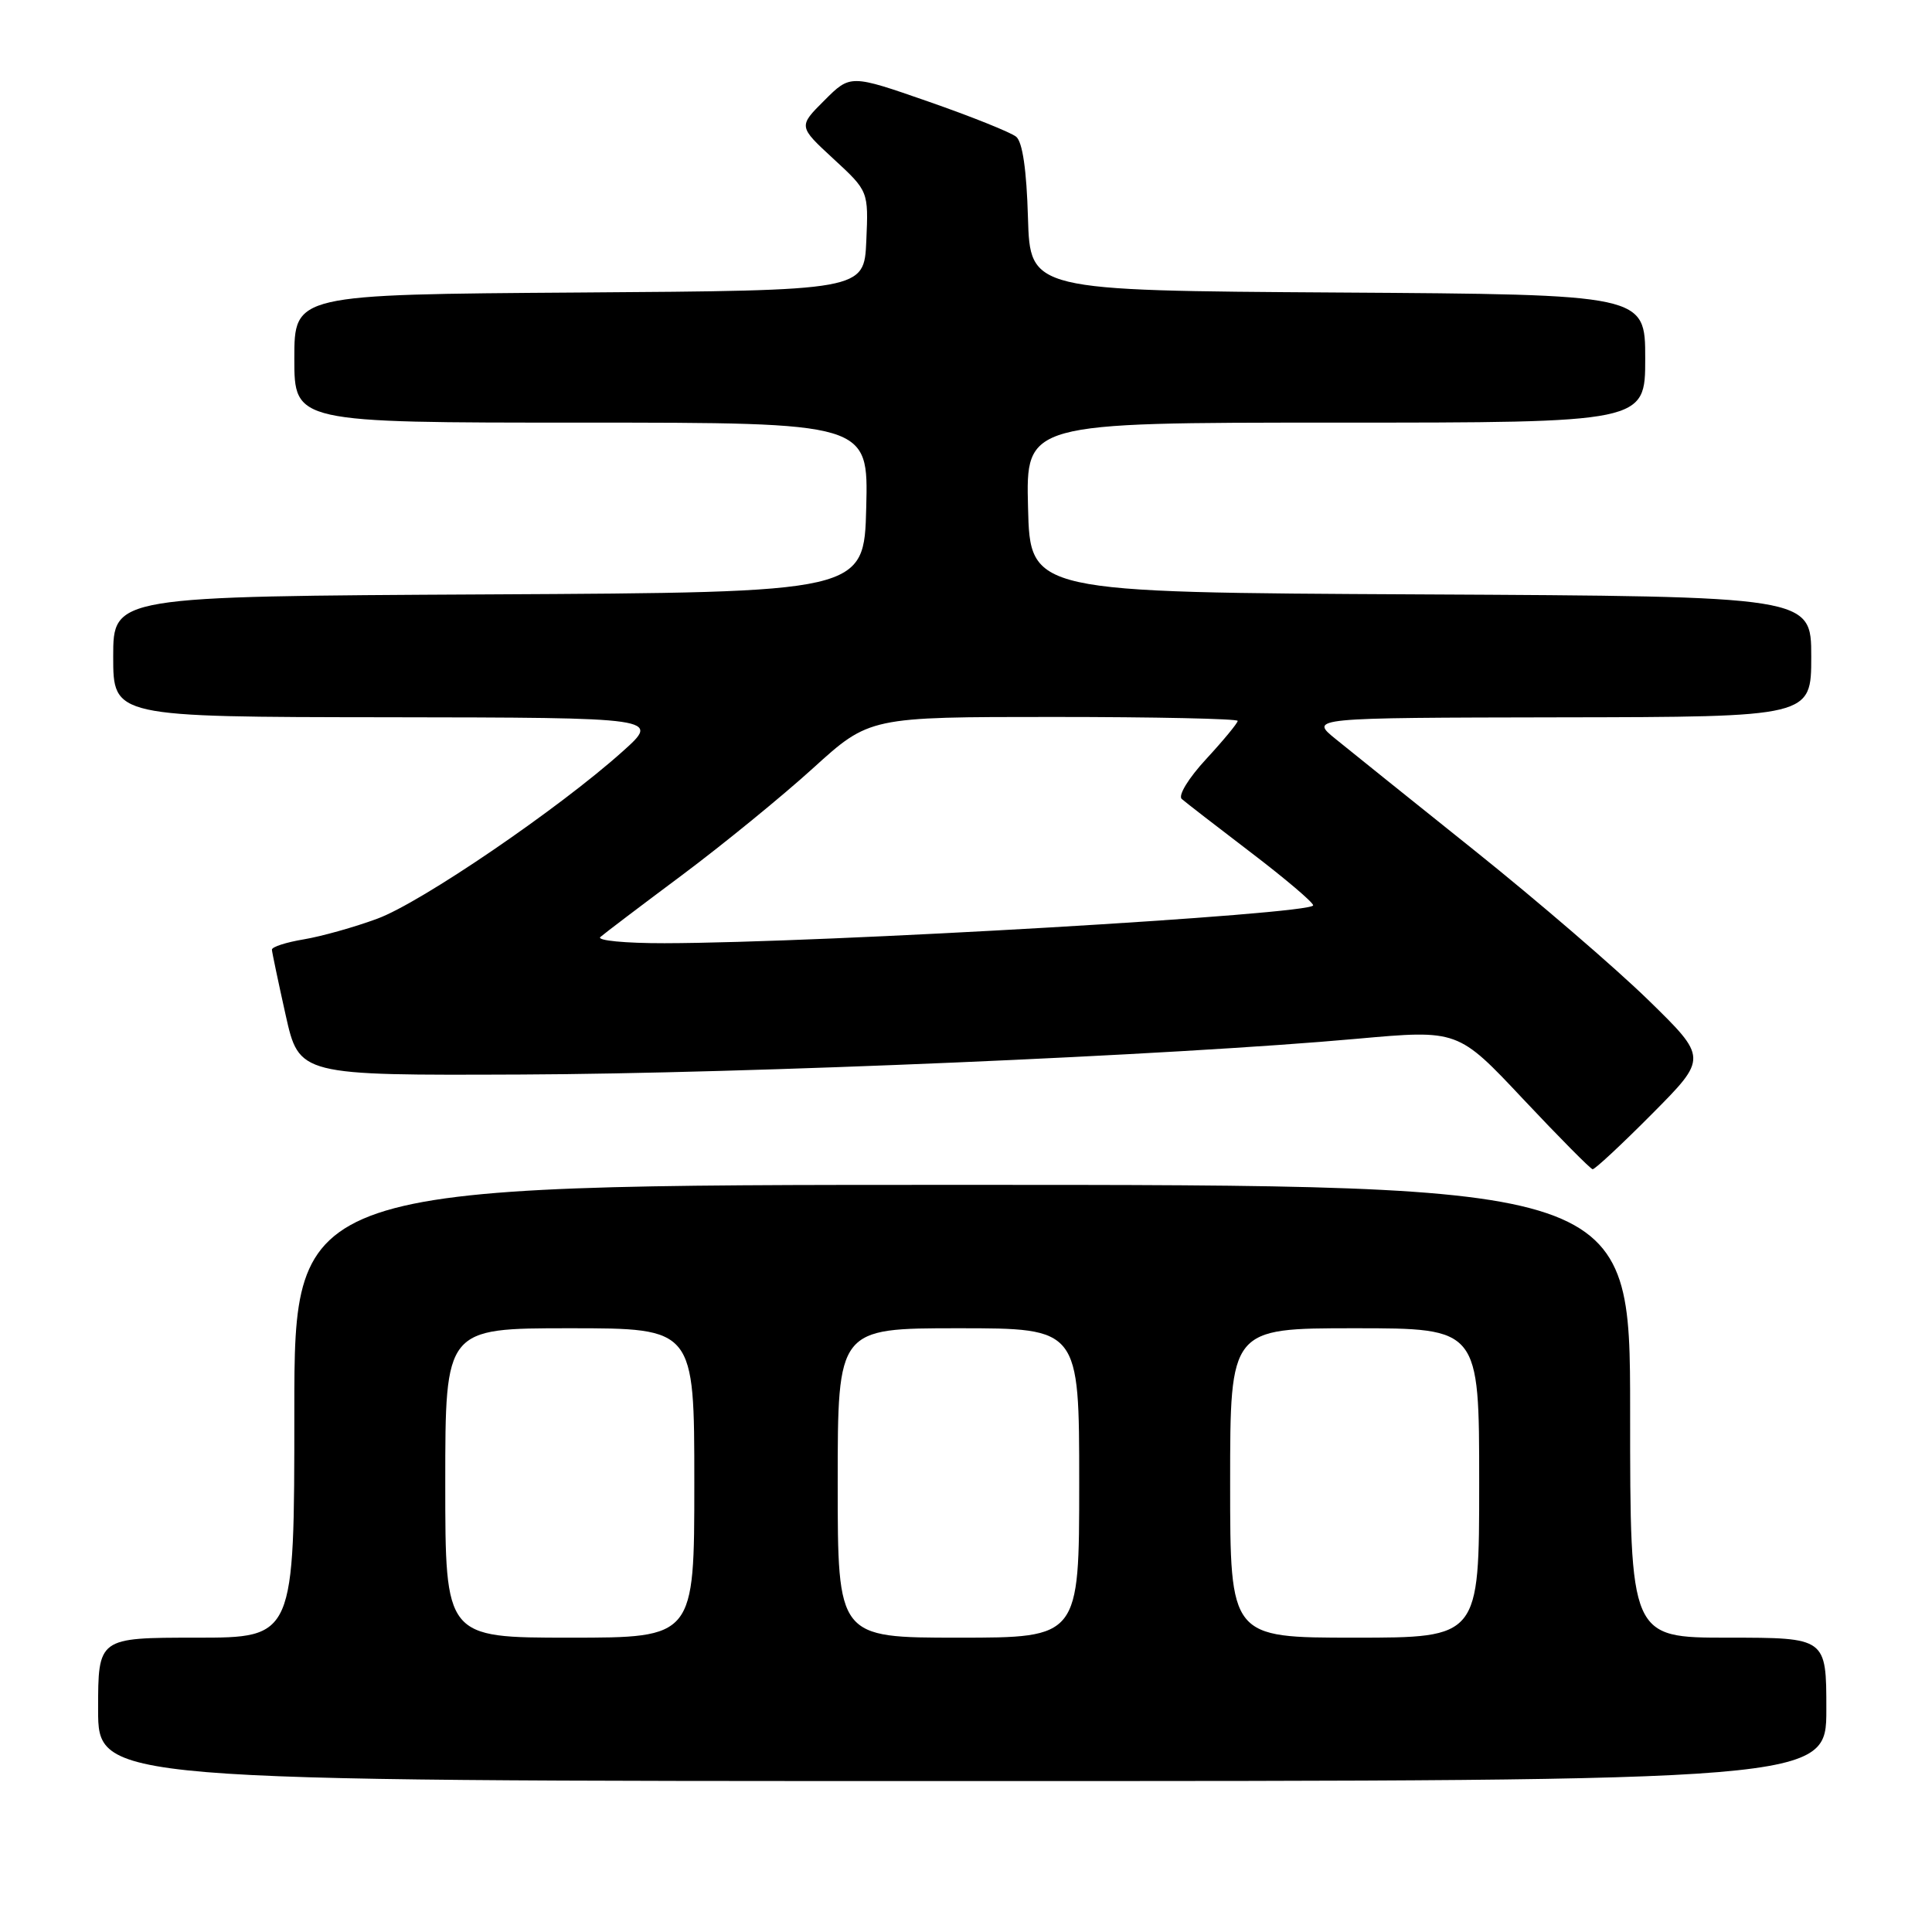 <?xml version="1.0" encoding="UTF-8" standalone="no"?>
<!DOCTYPE svg PUBLIC "-//W3C//DTD SVG 1.1//EN" "http://www.w3.org/Graphics/SVG/1.1/DTD/svg11.dtd" >
<svg xmlns="http://www.w3.org/2000/svg" xmlns:xlink="http://www.w3.org/1999/xlink" version="1.1" viewBox="0 0 256 256">
 <g >
 <path fill="currentColor"
d=" M 242.00 226.50 C 242.00 217.00 242.00 217.00 229.00 217.00 C 216.00 217.00 216.00 217.00 216.00 187.00 C 216.00 157.00 216.00 157.00 127.50 157.00 C 39.00 157.00 39.00 157.00 39.00 187.00 C 39.00 217.00 39.00 217.00 26.00 217.00 C 13.00 217.00 13.00 217.00 13.00 226.50 C 13.00 236.00 13.00 236.00 127.50 236.00 C 242.00 236.00 242.00 236.00 242.00 226.50 Z  M 218.91 147.59 C 226.27 140.18 226.27 140.18 218.39 132.49 C 214.05 128.26 203.75 119.40 195.50 112.79 C 187.25 106.19 178.93 99.51 177.00 97.94 C 173.50 95.11 173.50 95.11 206.75 95.05 C 240.00 95.00 240.00 95.00 240.00 87.01 C 240.00 79.02 240.00 79.02 188.25 78.76 C 136.50 78.50 136.50 78.50 136.22 67.25 C 135.93 56.00 135.93 56.00 176.97 56.00 C 218.00 56.00 218.00 56.00 218.00 47.51 C 218.00 39.02 218.00 39.02 177.25 38.76 C 136.50 38.50 136.50 38.50 136.21 28.84 C 136.03 22.52 135.49 18.82 134.65 18.12 C 133.94 17.54 128.71 15.44 123.02 13.46 C 112.68 9.86 112.68 9.86 109.23 13.31 C 105.78 16.75 105.78 16.75 110.43 21.04 C 115.08 25.33 115.08 25.33 114.79 31.92 C 114.50 38.50 114.50 38.50 76.75 38.76 C 39.00 39.02 39.00 39.02 39.00 47.51 C 39.00 56.00 39.00 56.00 77.03 56.00 C 115.07 56.00 115.07 56.00 114.78 67.25 C 114.50 78.50 114.50 78.50 64.75 78.76 C 15.00 79.02 15.00 79.02 15.00 87.01 C 15.00 95.00 15.00 95.00 51.25 95.04 C 87.50 95.09 87.50 95.09 82.50 99.57 C 74.05 107.15 55.80 119.60 50.00 121.73 C 46.98 122.85 42.59 124.08 40.25 124.47 C 37.91 124.86 36.01 125.47 36.03 125.84 C 36.05 126.20 36.87 130.10 37.85 134.50 C 39.64 142.50 39.64 142.50 69.07 142.38 C 98.91 142.26 155.48 139.84 179.84 137.64 C 193.19 136.44 193.19 136.44 201.84 145.65 C 206.60 150.71 210.74 154.89 211.03 154.93 C 211.31 154.97 214.86 151.67 218.91 147.59 Z  M 59.00 196.50 C 59.00 176.00 59.00 176.00 75.50 176.00 C 92.00 176.00 92.00 176.00 92.00 196.50 C 92.00 217.00 92.00 217.00 75.50 217.00 C 59.00 217.00 59.00 217.00 59.00 196.50 Z  M 111.00 196.50 C 111.00 176.00 111.00 176.00 127.00 176.00 C 143.00 176.00 143.00 176.00 143.00 196.50 C 143.00 217.00 143.00 217.00 127.00 217.00 C 111.00 217.00 111.00 217.00 111.00 196.50 Z  M 163.00 196.50 C 163.00 176.00 163.00 176.00 179.50 176.00 C 196.00 176.00 196.00 176.00 196.00 196.50 C 196.00 217.00 196.00 217.00 179.50 217.00 C 163.00 217.00 163.00 217.00 163.00 196.50 Z  M 79.55 124.16 C 80.07 123.70 84.94 120.01 90.37 115.96 C 95.79 111.91 103.60 105.54 107.72 101.80 C 115.21 95.00 115.21 95.00 139.60 95.00 C 153.02 95.00 164.00 95.24 164.00 95.52 C 164.00 95.81 162.13 98.08 159.84 100.56 C 157.48 103.11 156.07 105.42 156.59 105.87 C 157.09 106.31 161.21 109.50 165.75 112.96 C 170.29 116.42 174.00 119.57 174.00 119.96 C 174.00 121.15 109.19 124.94 88.05 124.98 C 82.85 124.99 79.03 124.62 79.55 124.16 Z "/>
</g>
</svg>